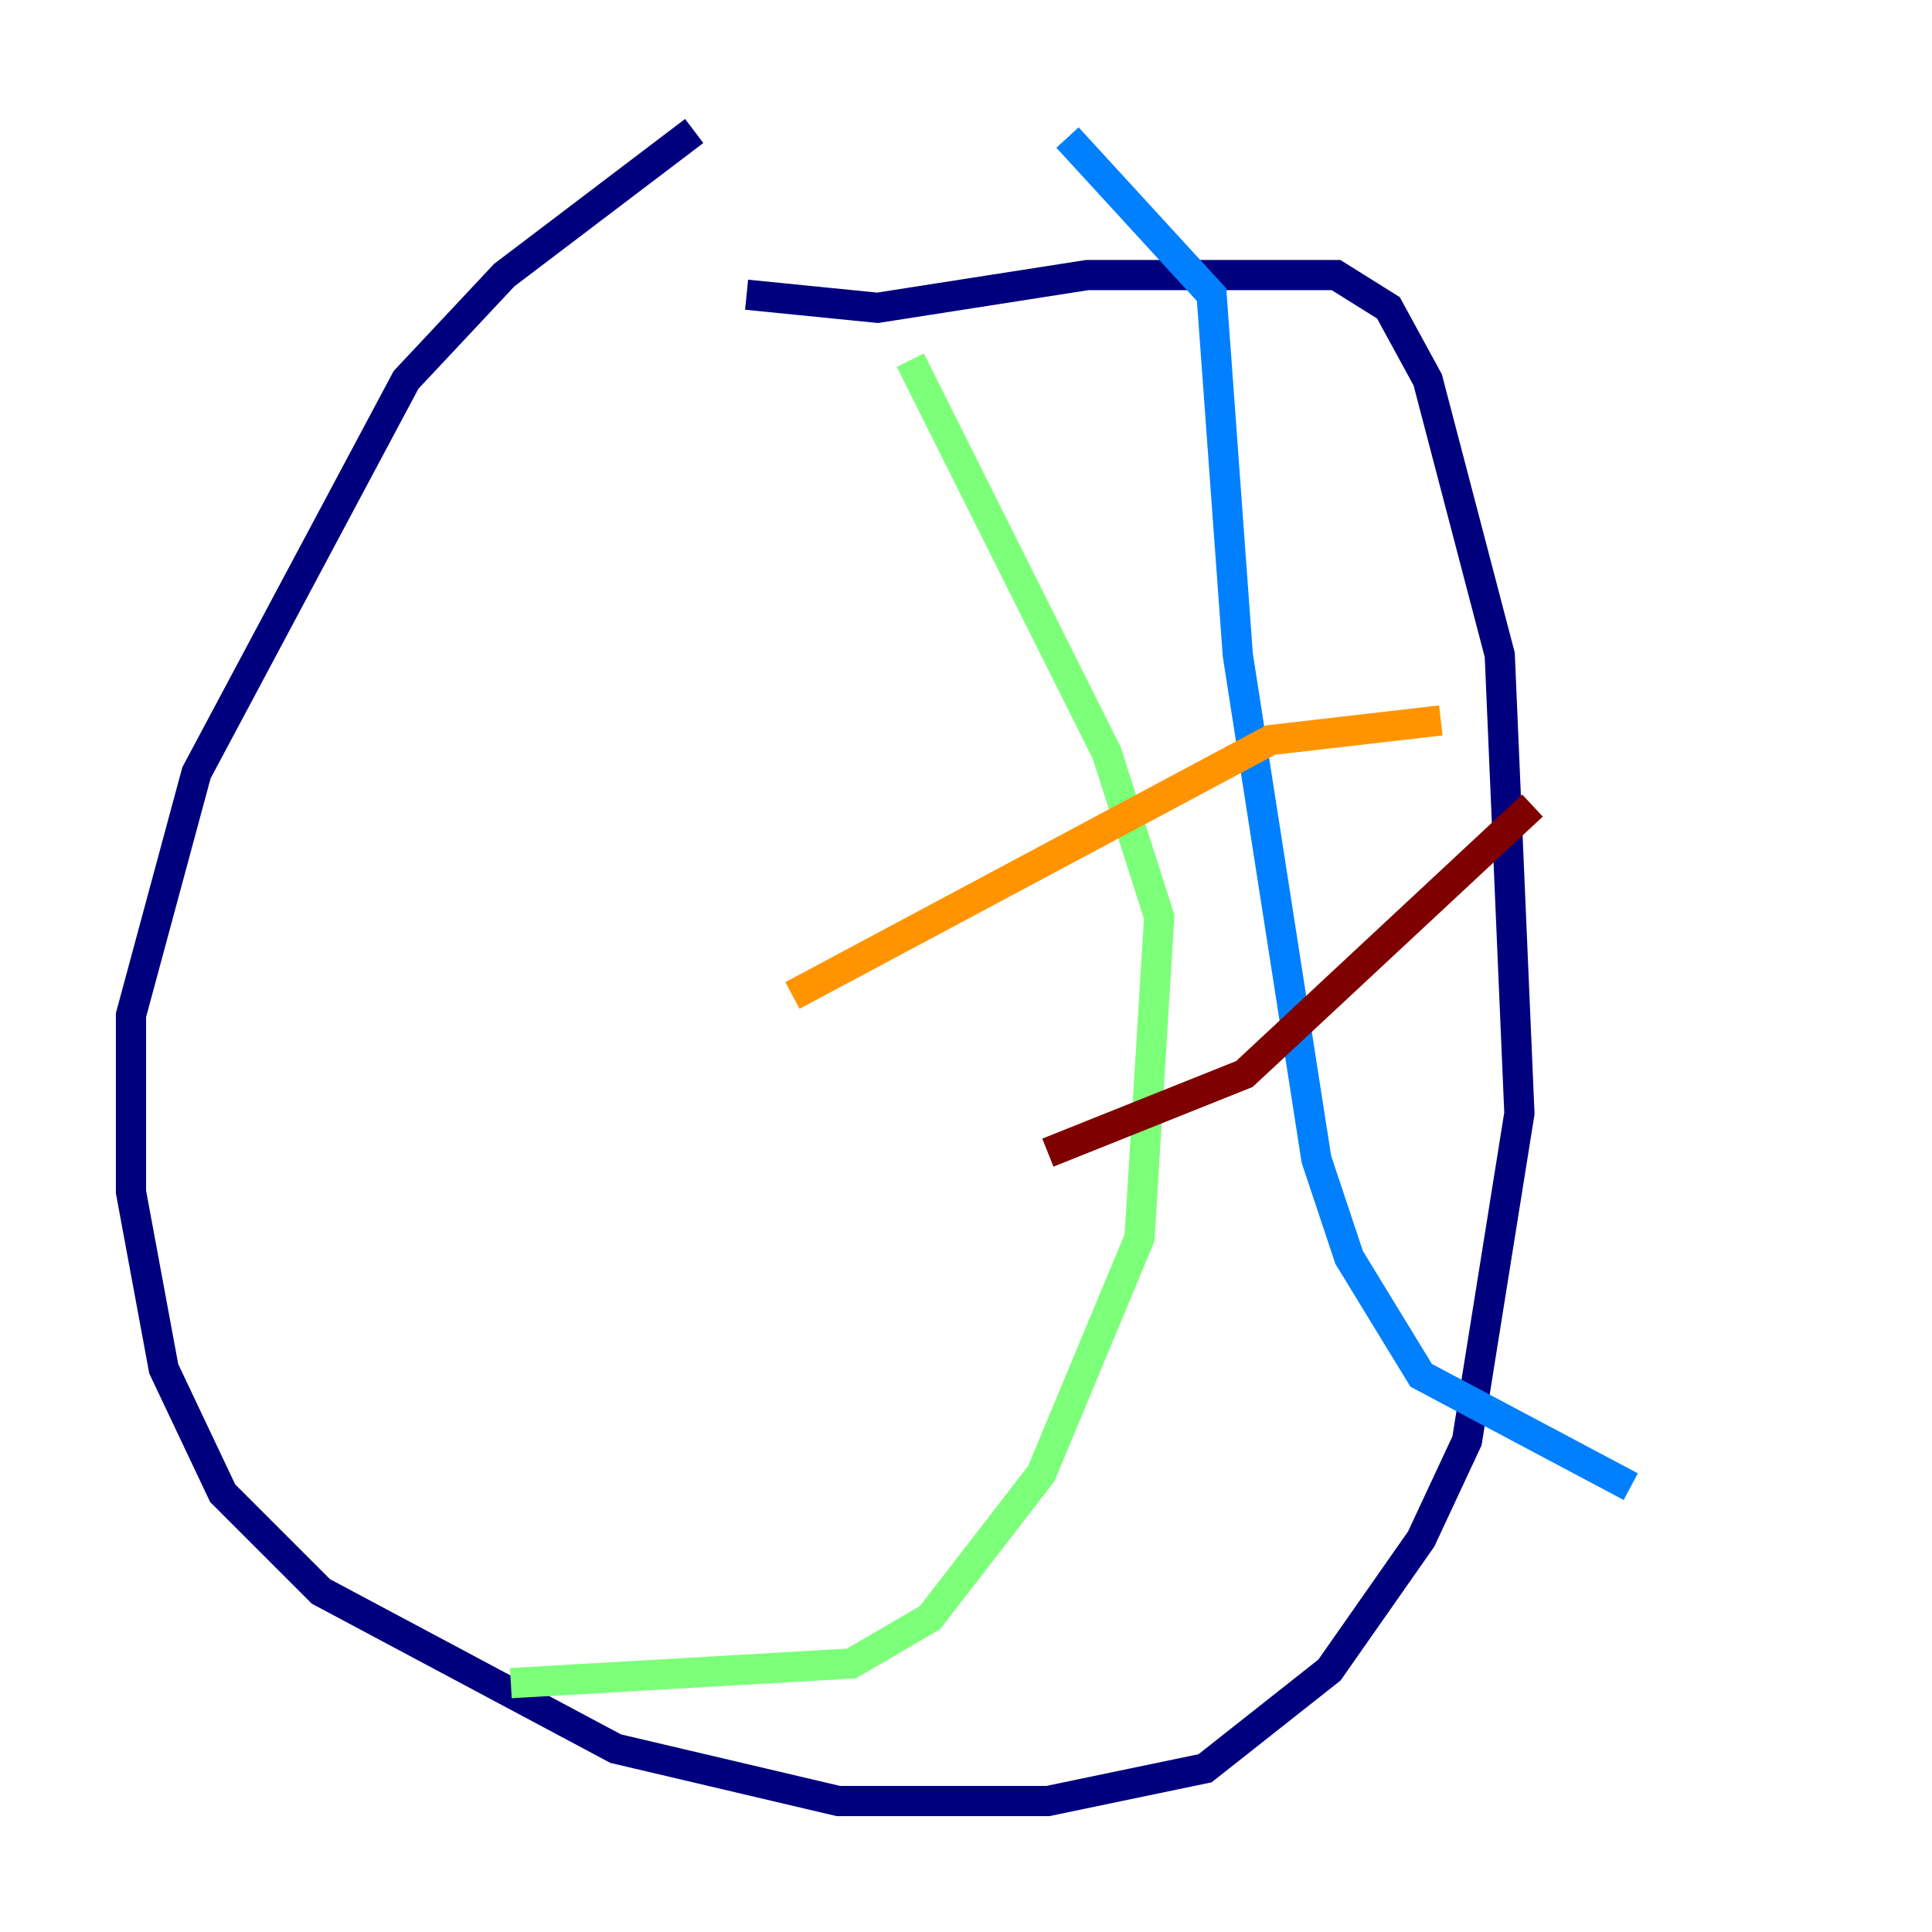 <?xml version="1.0" encoding="utf-8" ?>
<svg baseProfile="tiny" height="128" version="1.2" viewBox="0,0,128,128" width="128" xmlns="http://www.w3.org/2000/svg" xmlns:ev="http://www.w3.org/2001/xml-events" xmlns:xlink="http://www.w3.org/1999/xlink"><defs /><polyline fill="none" points="49.464,19.525 58.142,20.393 72.027,18.224 88.515,18.224 91.986,20.393 94.59,25.166 99.363,43.39 100.664,73.763 97.193,95.458 94.156,101.966 88.081,110.644 79.837,117.153 69.424,119.322 55.539,119.322 40.786,115.851 21.261,105.437 14.752,98.929 10.848,90.685 8.678,78.969 8.678,67.254 13.017,51.2 26.902,25.166 33.41,18.224 45.993,8.678" stroke="#00007f" stroke-width="2" /><polyline fill="none" points="70.725,9.112 80.271,19.525 82.007,43.39 87.214,76.8 89.383,83.308 94.156,91.119 108.041,98.495" stroke="#0080ff" stroke-width="2" /><polyline fill="none" points="60.312,23.864 73.329,49.898 76.8,60.746 75.498,82.007 68.99,97.627 61.614,107.173 56.407,110.21 33.844,111.512" stroke="#7cff79" stroke-width="2" /><polyline fill="none" points="52.502,65.953 84.176,49.031 95.458,47.729" stroke="#ff9400" stroke-width="2" /><polyline fill="none" points="69.424,76.366 82.441,71.159 101.532,53.37" stroke="#7f0000" stroke-width="2" /></svg>